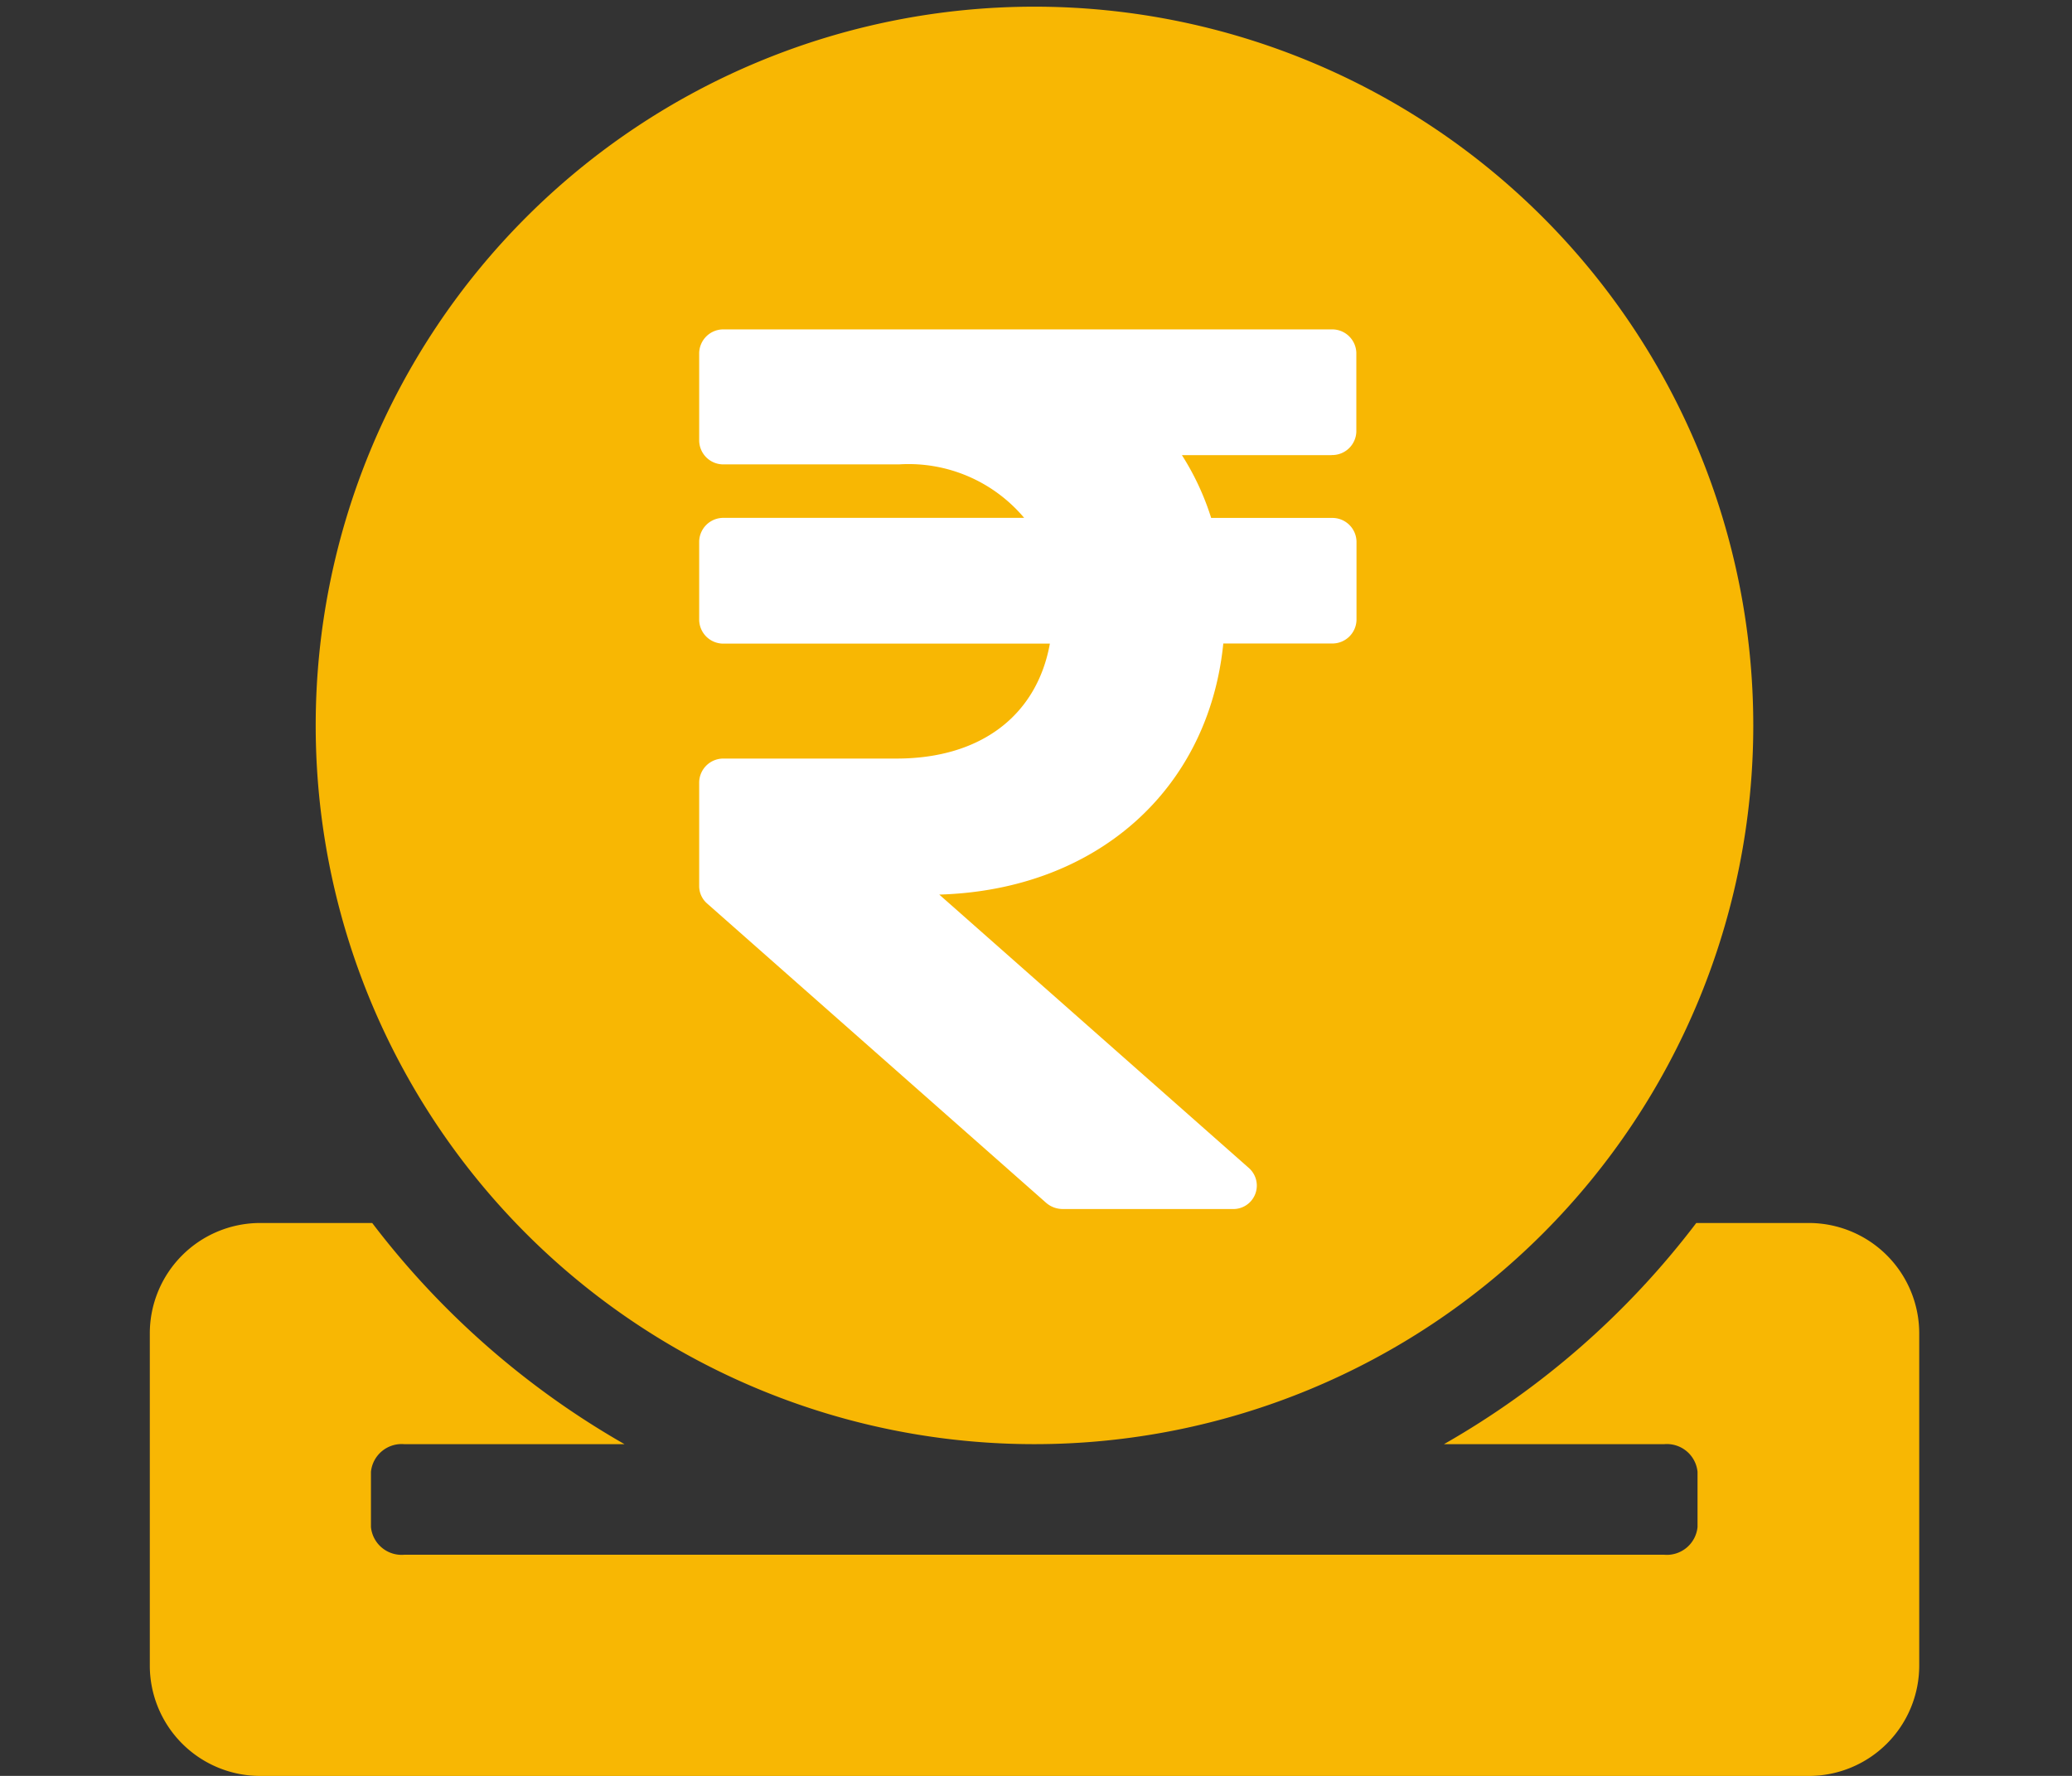 <svg xmlns="http://www.w3.org/2000/svg" xmlns:xlink="http://www.w3.org/1999/xlink" width="63" height="54" viewBox="0 0 63 54">
  <rect x="0" y="0" width="63" height="54" fill="#333333" stroke="none"/>
  <defs>
    <clipPath id="clip-path">
      <rect id="Rectangle_54" data-name="Rectangle 54" width="63" height="54" transform="translate(0 -0.202)" fill="#fff" stroke="#707070" stroke-width="1"/>
    </clipPath>
  </defs>
  <g id="Group_20" data-name="Group 20" transform="translate(1381 -1513)">
    <g id="Group_21" data-name="Group 21" transform="translate(92 152.202)">
      <g id="Group_19" data-name="Group 19" transform="translate(-1473 1361)">
        <g id="Mask_Group_18" data-name="Mask Group 18" clip-path="url(#clip-path)">
          <path id="__TEMP__SVG__" d="M26.9,43.711A21.855,21.855,0,1,0,5.044,21.855,21.852,21.852,0,0,0,26.9,43.711ZM24.97,13.669l1.333-1.8c0-.967-.967,4.917,0,4.917l.6,2.79c.967,0-1.929-3.757-1.929-2.79h3.842c1.629.084-3.821-2.364-2.509-1.387.589.43,3.035-2.237,2.509-1.733V15.4c-.4.389.472.19,0-.1-.568-.357.672-.432,0-.432H24.725a1.828,1.828,0,0,0-1.713,1.923,1.9,1.9,0,0,0,1.272,1.85l3.192,3.216c2.7.808,1.744.409,1.744,3.32,0,3.573,1.692,3.037-1.744,3.132v1.733c0,.967.967,1.8,0,1.8H26.9c-.967,0,0-.829,0-1.8H24.97c-1.629-.084,1.312.977,0,0-.589-.43-5.58.5-5.054,0l1.713-1.629a1.184,1.184,0,0,1,1.47-.1,3.463,3.463,0,0,0,1.871.536h4.087a1.828,1.828,0,0,0,1.713-1.923c0-.862-.8-4.845-1.55-5.066L24.559,20.6c-2.7-.808,1.9-.466-.275-3.815a10.6,10.6,0,0,0,0-1.923c-.148-.8-1.623-1.133.689-1.2ZM50.436,36.986H47.021a25.464,25.464,0,0,1-7.671,6.725h6.7a.937.937,0,0,1,1.009.841v1.681a.938.938,0,0,1-1.009.841H7.733a.937.937,0,0,1-1.009-.841V44.552a.938.938,0,0,1,1.009-.841h6.7a25.589,25.589,0,0,1-7.671-6.725h-3.4A3.358,3.358,0,0,0,0,40.348V50.436A3.358,3.358,0,0,0,3.362,53.8H50.436A3.358,3.358,0,0,0,53.8,50.436V40.348A3.358,3.358,0,0,0,50.436,36.986Z" transform="translate(4.555)" fill="#f8b703"/>
        </g>
        <circle id="Ellipse_8" data-name="Ellipse 8" cx="15.5" cy="15.5" r="15.5" transform="translate(16 6.798)" fill="#f8b703"/>
      </g>
      <path id="rupee-sign" d="M19.231,6.071a.734.734,0,0,0,.75-.717V2.967a.734.734,0,0,0-.75-.717H.75A.734.734,0,0,0,0,2.967V5.638a.734.734,0,0,0,.75.717H6.074A4.591,4.591,0,0,1,9.881,7.981H.75A.734.734,0,0,0,0,8.7v2.388a.734.734,0,0,0,.75.717h9.913C10.275,13.956,8.6,15.3,6,15.3H.75a.734.734,0,0,0-.75.717v3.164a.7.7,0,0,0,.241.526l10.306,9.1a.769.769,0,0,0,.508.19h5.155a.713.713,0,0,0,.508-1.243L7.3,19.436c4.777-.14,8.189-3.187,8.636-7.635h3.3a.734.734,0,0,0,.75-.717V8.7a.734.734,0,0,0-.75-.717H15.567a8.006,8.006,0,0,0-.89-1.91h4.555Z" transform="translate(-1451.741 1368.564)" fill="#fff"/>
    </g>
  </g>
</svg>
